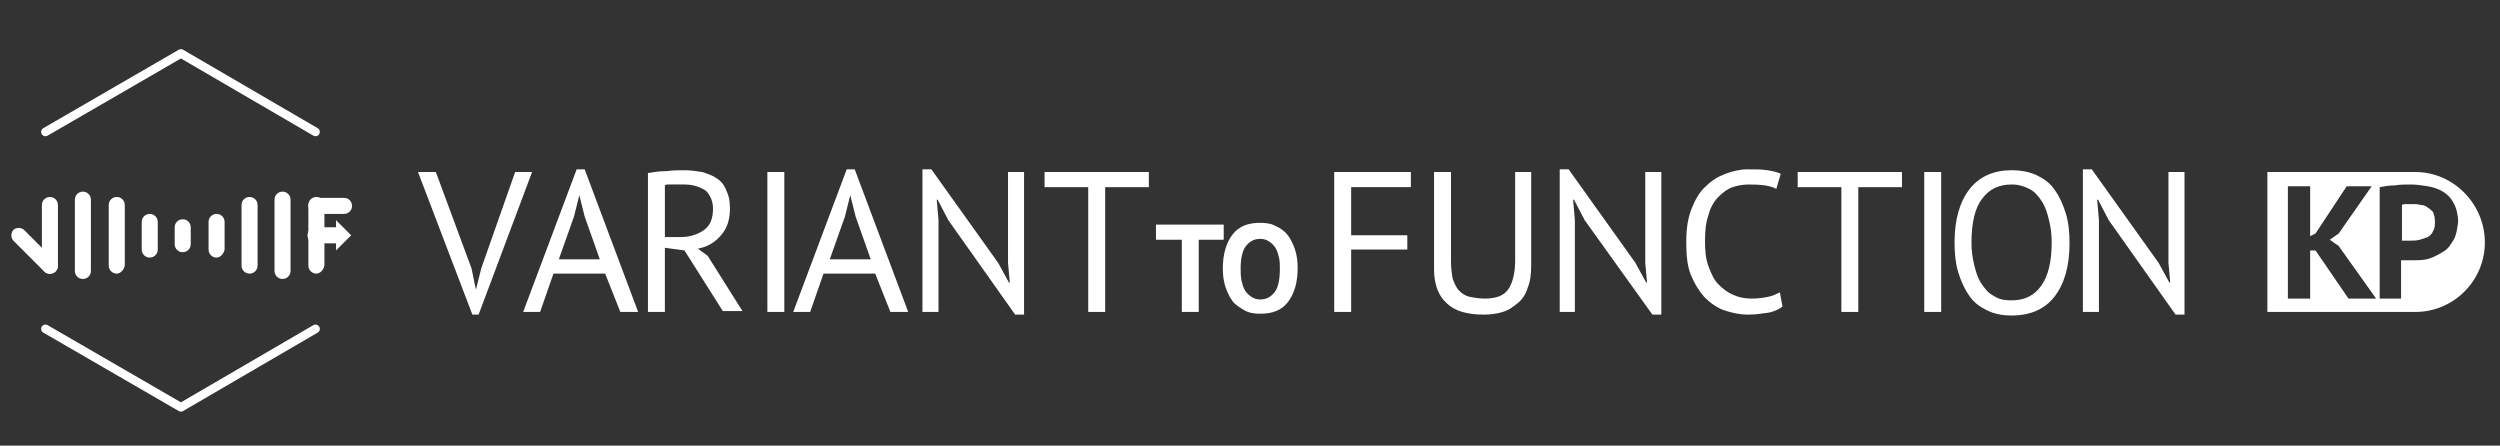 <?xml version="1.0" encoding="utf-8"?>
<!-- Generator: Adobe Illustrator 23.0.4, SVG Export Plug-In . SVG Version: 6.00 Build 0)  -->
<svg version="1.1" id="Layer_1" xmlns="http://www.w3.org/2000/svg" xmlns:xlink="http://www.w3.org/1999/xlink" x="0px" y="0px"
	 viewBox="0 0 280.5 50" style="enable-background:new 0 0 280.5 50;" xml:space="preserve">
<rect x="0" y="0" width="280.5" height="50" fill="#333333" stroke="none"/>
<style type="text/css">
	.st0{fill:#FFFFFF;}
	.st1{fill:none;stroke:#FFFFFF;stroke-width:0.968;stroke-linecap:round;stroke-linejoin:round;stroke-miterlimit:10;}
</style>
<g>
	<g>
		<path class="st0" d="M272.4,23.3c-0.2-0.2-0.5-0.3-0.8-0.3c-0.3-0.1-0.6-0.1-0.9-0.1c-0.2,0-0.5,0-0.7,0c-0.2,0-0.4,0-0.5,0.1V27
			c0,0,0.1,0,0.2,0c0.1,0,0.2,0,0.3,0c0.1,0,0.2,0,0.3,0s0.2,0,0.2,0c0.3,0,0.6,0,1-0.1c0.3-0.1,0.6-0.2,0.9-0.3
			c0.3-0.2,0.5-0.4,0.6-0.7c0.2-0.3,0.2-0.7,0.2-1.1c0-0.4-0.1-0.7-0.2-1C272.8,23.6,272.6,23.4,272.4,23.3z"/>
		<path class="st0" d="M271,19.3C271,19.3,271,19.3,271,19.3L271,19.3h-16.6v3.8V35l0,0H271v0c0,0,0,0,0,0c4.3,0,7.8-3.5,7.8-7.8
			S275.3,19.3,271,19.3z M263.5,33.5l-3.7-5.4h-0.6v5.4h-2.5V20.9h2.5v5.6l0.6-0.3l3.5-5.3h2.8l-3.7,5.3l-1,0.7l1,0.7l4.2,5.9H263.5
			z M275.3,26.9c-0.3,0.5-0.6,1-1.1,1.3c-0.5,0.3-1,0.6-1.6,0.8c-0.6,0.2-1.2,0.2-1.8,0.2c-0.1,0-0.2,0-0.3,0c-0.1,0-0.3,0-0.4,0
			c-0.1,0-0.3,0-0.4,0c-0.1,0-0.2,0-0.3,0v4.3H267V21c0.5-0.1,1.1-0.2,1.7-0.2c0.6-0.1,1.2-0.1,1.8-0.1c0.6,0,1.3,0.1,1.9,0.2
			c0.6,0.1,1.2,0.3,1.7,0.6c0.5,0.3,0.9,0.7,1.2,1.3c0.3,0.5,0.5,1.3,0.5,2.1C275.7,25.7,275.6,26.4,275.3,26.9z"/>
	</g>
	<g>
		<polyline class="st1" points="5.1,36.9 20.3,45.7 35.4,36.9 		"/>
		<polyline class="st1" points="35.4,14.8 20.3,6 5.1,14.8 		"/>
		<g>
			<g>
				<path class="st0" d="M5.6,30.7L5.6,30.7c-0.5,0-0.9-0.4-0.9-0.9v-6.8c0-0.5,0.4-0.9,0.9-0.9h0c0.5,0,0.9,0.4,0.9,0.9v6.8
					C6.5,30.3,6.1,30.7,5.6,30.7z"/>
				<path class="st0" d="M9.3,31.3L9.3,31.3c-0.5,0-0.9-0.4-0.9-0.9v-8c0-0.5,0.4-0.9,0.9-0.9h0c0.5,0,0.9,0.4,0.9,0.9v8
					C10.2,30.9,9.8,31.3,9.3,31.3z"/>
				<path class="st0" d="M13.1,30.7L13.1,30.7c-0.5,0-0.9-0.4-0.9-0.9v-6.8c0-0.5,0.4-0.9,0.9-0.9h0c0.5,0,0.9,0.4,0.9,0.9v6.8
					C13.9,30.3,13.5,30.7,13.1,30.7z"/>
				<path class="st0" d="M16.8,28.9L16.8,28.9c-0.5,0-0.9-0.4-0.9-0.9v-3.1c0-0.5,0.4-0.9,0.9-0.9h0c0.5,0,0.9,0.4,0.9,0.9V28
					C17.7,28.5,17.3,28.9,16.8,28.9z"/>
				<path class="st0" d="M20.5,28.3L20.5,28.3c-0.5,0-0.9-0.4-0.9-0.9v-1.9c0-0.5,0.4-0.9,0.9-0.9h0c0.5,0,0.9,0.4,0.9,0.9v1.9
					C21.4,27.9,21,28.3,20.5,28.3z"/>
				<path class="st0" d="M24.3,28.9L24.3,28.9c-0.5,0-0.9-0.4-0.9-0.9v-3.1c0-0.5,0.4-0.9,0.9-0.9h0c0.5,0,0.9,0.4,0.9,0.9V28
					C25.1,28.5,24.7,28.9,24.3,28.9z"/>
				<path class="st0" d="M28,30.7L28,30.7c-0.5,0-0.9-0.4-0.9-0.9v-6.8c0-0.5,0.4-0.9,0.9-0.9h0c0.5,0,0.9,0.4,0.9,0.9v6.8
					C28.9,30.3,28.5,30.7,28,30.7z"/>
				<path class="st0" d="M31.7,31.3L31.7,31.3c-0.5,0-0.9-0.4-0.9-0.9v-8c0-0.5,0.4-0.9,0.9-0.9h0c0.5,0,0.9,0.4,0.9,0.9v8
					C32.6,30.9,32.2,31.3,31.7,31.3z"/>
				<path class="st0" d="M35.5,30.7L35.5,30.7c-0.5,0-0.9-0.4-0.9-0.9v-6.8c0-0.5,0.4-0.9,0.9-0.9h0c0.5,0,0.9,0.4,0.9,0.9v6.8
					C36.3,30.3,35.9,30.7,35.5,30.7z"/>
				<path class="st0" d="M6.2,30.5L6.2,30.5c-0.3,0.3-0.9,0.3-1.2,0L1.5,27c-0.3-0.3-0.3-0.9,0-1.2h0c0.3-0.3,0.9-0.3,1.2,0l3.4,3.4
					C6.6,29.6,6.6,30.1,6.2,30.5z"/>
				<path class="st0" d="M39.5,23.1L39.5,23.1c0,0.5-0.4,0.9-0.9,0.9h-3.1c-0.5,0-0.9-0.4-0.9-0.9v0c0-0.5,0.4-0.9,0.9-0.9h3.1
					C39.1,22.2,39.5,22.6,39.5,23.1z"/>
				<path class="st0" d="M38.9,26.4L38.9,26.4c0,0.5-0.4,0.9-0.9,0.9h-2.6c-0.5,0-0.9-0.4-0.9-0.9v0c0-0.5,0.4-0.9,0.9-0.9H38
					C38.5,25.5,38.9,25.9,38.9,26.4z"/>
			</g>
			<polygon class="st0" points="37.7,28.1 37.7,24.7 39.4,26.4 			"/>
		</g>
	</g>
	<g>
		<path class="st0" d="M52.9,30.1l0.5,2.4h0l0.6-2.4l3.8-10.8h1.9l-6,16H53l-6.1-16h2L52.9,30.1z"/>
		<path class="st0" d="M67.9,30.7h-5.8L60.6,35h-1.9l6-16h0.9l6,16h-2L67.9,30.7z M62.7,29.1h4.6l-1.7-4.8L65,21.9h0l-0.6,2.4
			L62.7,29.1z"/>
		<path class="st0" d="M72.8,19.4c0.6-0.1,1.2-0.2,2-0.2c0.7-0.1,1.4-0.1,2-0.1c0.7,0,1.3,0.1,2,0.2c0.6,0.2,1.2,0.4,1.6,0.7
			c0.5,0.3,0.9,0.8,1.1,1.4c0.3,0.6,0.4,1.2,0.4,2c0,1.2-0.3,2.2-1,3c-0.7,0.8-1.5,1.3-2.6,1.5l1.1,0.8l3.9,6.2h-2.2l-4.3-6.8
			l-2.2-0.3V35h-1.9V19.4z M76.8,20.7c-0.2,0-0.4,0-0.6,0c-0.2,0-0.4,0-0.6,0c-0.2,0-0.4,0-0.6,0c-0.2,0-0.3,0-0.4,0.1v5.8h1.8
			c1,0,1.9-0.3,2.6-0.8c0.7-0.5,1-1.3,1-2.4c0-0.8-0.3-1.5-0.8-2C78.6,21,77.8,20.7,76.8,20.7z"/>
		<path class="st0" d="M86.1,19.3H88V35h-1.9V19.3z"/>
		<path class="st0" d="M98.2,30.7h-5.8L90.9,35H89l6-16h0.9l6,16h-2L98.2,30.7z M93.1,29.1h4.6l-1.7-4.8l-0.6-2.4h0l-0.6,2.4
			L93.1,29.1z"/>
		<path class="st0" d="M106.4,24.7l-1.2-2.3h-0.1l0.2,2.3V35h-1.8V19h1l7.5,10.5l1.2,2.2h0.1l-0.2-2.2V19.3h1.8v16h-1L106.4,24.7z"
			/>
		<path class="st0" d="M128.9,21H124V35h-1.9V21h-4.9v-1.7h11.7V21z"/>
		<path class="st0" d="M137.4,26.9h-2.9V35h-1.9v-8.1h-2.9v-1.7h7.6V26.9z"/>
		<path class="st0" d="M137.2,30.1c0-1.6,0.4-2.9,1.1-3.8c0.7-0.9,1.7-1.3,3.1-1.3c0.7,0,1.3,0.1,1.8,0.4c0.5,0.2,1,0.6,1.3,1
			c0.3,0.4,0.6,1,0.8,1.6s0.3,1.3,0.3,2.1c0,1.6-0.4,2.9-1.1,3.8c-0.7,0.9-1.7,1.3-3.1,1.3c-0.7,0-1.3-0.1-1.8-0.4s-1-0.6-1.3-1
			c-0.3-0.4-0.6-1-0.8-1.6C137.3,31.6,137.2,30.9,137.2,30.1z M139.2,30.1c0,0.5,0,0.9,0.1,1.4c0.1,0.4,0.2,0.8,0.4,1.1
			s0.4,0.5,0.7,0.7s0.6,0.3,1,0.3c0.7,0,1.2-0.3,1.6-0.8c0.4-0.5,0.6-1.4,0.6-2.6c0-0.5,0-0.9-0.1-1.3s-0.2-0.8-0.4-1.1
			s-0.4-0.5-0.7-0.7c-0.3-0.2-0.6-0.3-1-0.3c-0.7,0-1.2,0.3-1.6,0.8C139.4,28.1,139.2,29,139.2,30.1z"/>
		<path class="st0" d="M149.7,19.3h8.6V21h-6.7v5.4h6.3V28h-6.3v7h-1.9V19.3z"/>
		<path class="st0" d="M170,19.3h1.8v10.5c0,0.9-0.1,1.8-0.4,2.5c-0.2,0.7-0.6,1.3-1.1,1.7c-0.5,0.4-1,0.8-1.7,1
			c-0.6,0.2-1.4,0.3-2.1,0.3c-1.9,0-3.3-0.4-4.2-1.3c-0.9-0.8-1.4-2.1-1.4-3.8V19.3h1.9v10c0,0.8,0.1,1.5,0.2,2
			c0.2,0.5,0.4,1,0.7,1.3c0.3,0.3,0.7,0.6,1.2,0.7s1,0.2,1.7,0.2c1.2,0,2.1-0.3,2.6-1c0.5-0.7,0.8-1.8,0.8-3.3V19.3z"/>
		<path class="st0" d="M177.8,24.7l-1.2-2.3h-0.1l0.2,2.3V35H175V19h1l7.5,10.5l1.2,2.2h0.1l-0.2-2.2V19.3h1.8v16h-1L177.8,24.7z"/>
		<path class="st0" d="M200,34.4c-0.4,0.3-1,0.6-1.7,0.7c-0.7,0.1-1.4,0.2-2.2,0.2c-0.9,0-1.8-0.2-2.7-0.5c-0.8-0.3-1.5-0.8-2.2-1.5
			c-0.6-0.7-1.1-1.5-1.5-2.5c-0.4-1-0.5-2.2-0.5-3.7c0-1.5,0.2-2.7,0.6-3.7s0.9-1.9,1.6-2.5c0.7-0.7,1.4-1.1,2.2-1.4
			s1.6-0.5,2.5-0.5c0.9,0,1.6,0,2.2,0.1s1.1,0.2,1.5,0.4l-0.5,1.7c-0.7-0.4-1.7-0.5-3.1-0.5c-0.6,0-1.2,0.1-1.8,0.3
			c-0.6,0.2-1.1,0.6-1.6,1.1c-0.5,0.5-0.9,1.2-1.1,2c-0.3,0.8-0.4,1.8-0.4,3c0,1.1,0.1,2,0.4,2.8c0.3,0.8,0.6,1.5,1.1,2
			c0.5,0.5,1,0.9,1.7,1.2s1.3,0.4,2.1,0.4c0.7,0,1.3-0.1,1.8-0.2c0.5-0.1,0.9-0.3,1.3-0.5L200,34.4z"/>
		<path class="st0" d="M213.4,21h-4.9V35h-1.9V21h-4.9v-1.7h11.7V21z"/>
		<path class="st0" d="M215.9,19.3h1.9V35h-1.9V19.3z"/>
		<path class="st0" d="M219.3,27.2c0-2.6,0.6-4.6,1.7-6c1.1-1.4,2.7-2.1,4.7-2.1c1.1,0,2.1,0.2,2.9,0.6c0.8,0.4,1.5,0.9,2,1.7
			c0.5,0.7,0.9,1.6,1.2,2.6s0.4,2.1,0.4,3.3c0,2.6-0.6,4.6-1.7,6c-1.1,1.4-2.7,2.1-4.8,2.1c-1.1,0-2-0.2-2.8-0.6
			c-0.8-0.4-1.5-0.9-2-1.7c-0.5-0.7-0.9-1.6-1.2-2.6S219.3,28.4,219.3,27.2z M221.2,27.2c0,0.9,0.1,1.7,0.3,2.5
			c0.2,0.8,0.4,1.5,0.8,2.1c0.4,0.6,0.8,1.1,1.4,1.4c0.6,0.4,1.2,0.5,2,0.5c1.4,0,2.5-0.5,3.3-1.6c0.8-1.1,1.2-2.7,1.2-4.9
			c0-0.9-0.1-1.7-0.3-2.5c-0.2-0.8-0.4-1.5-0.8-2.1c-0.4-0.6-0.8-1.1-1.4-1.4s-1.2-0.5-2-0.5c-1.4,0-2.5,0.5-3.3,1.6
			C221.6,23.3,221.2,25,221.2,27.2z"/>
		<path class="st0" d="M236.6,24.7l-1.2-2.3h-0.1l0.2,2.3V35h-1.8V19h1l7.5,10.5l1.2,2.2h0.1l-0.2-2.2V19.3h1.8v16h-1L236.6,24.7z"
			/>
	</g>
</g>
</svg>
